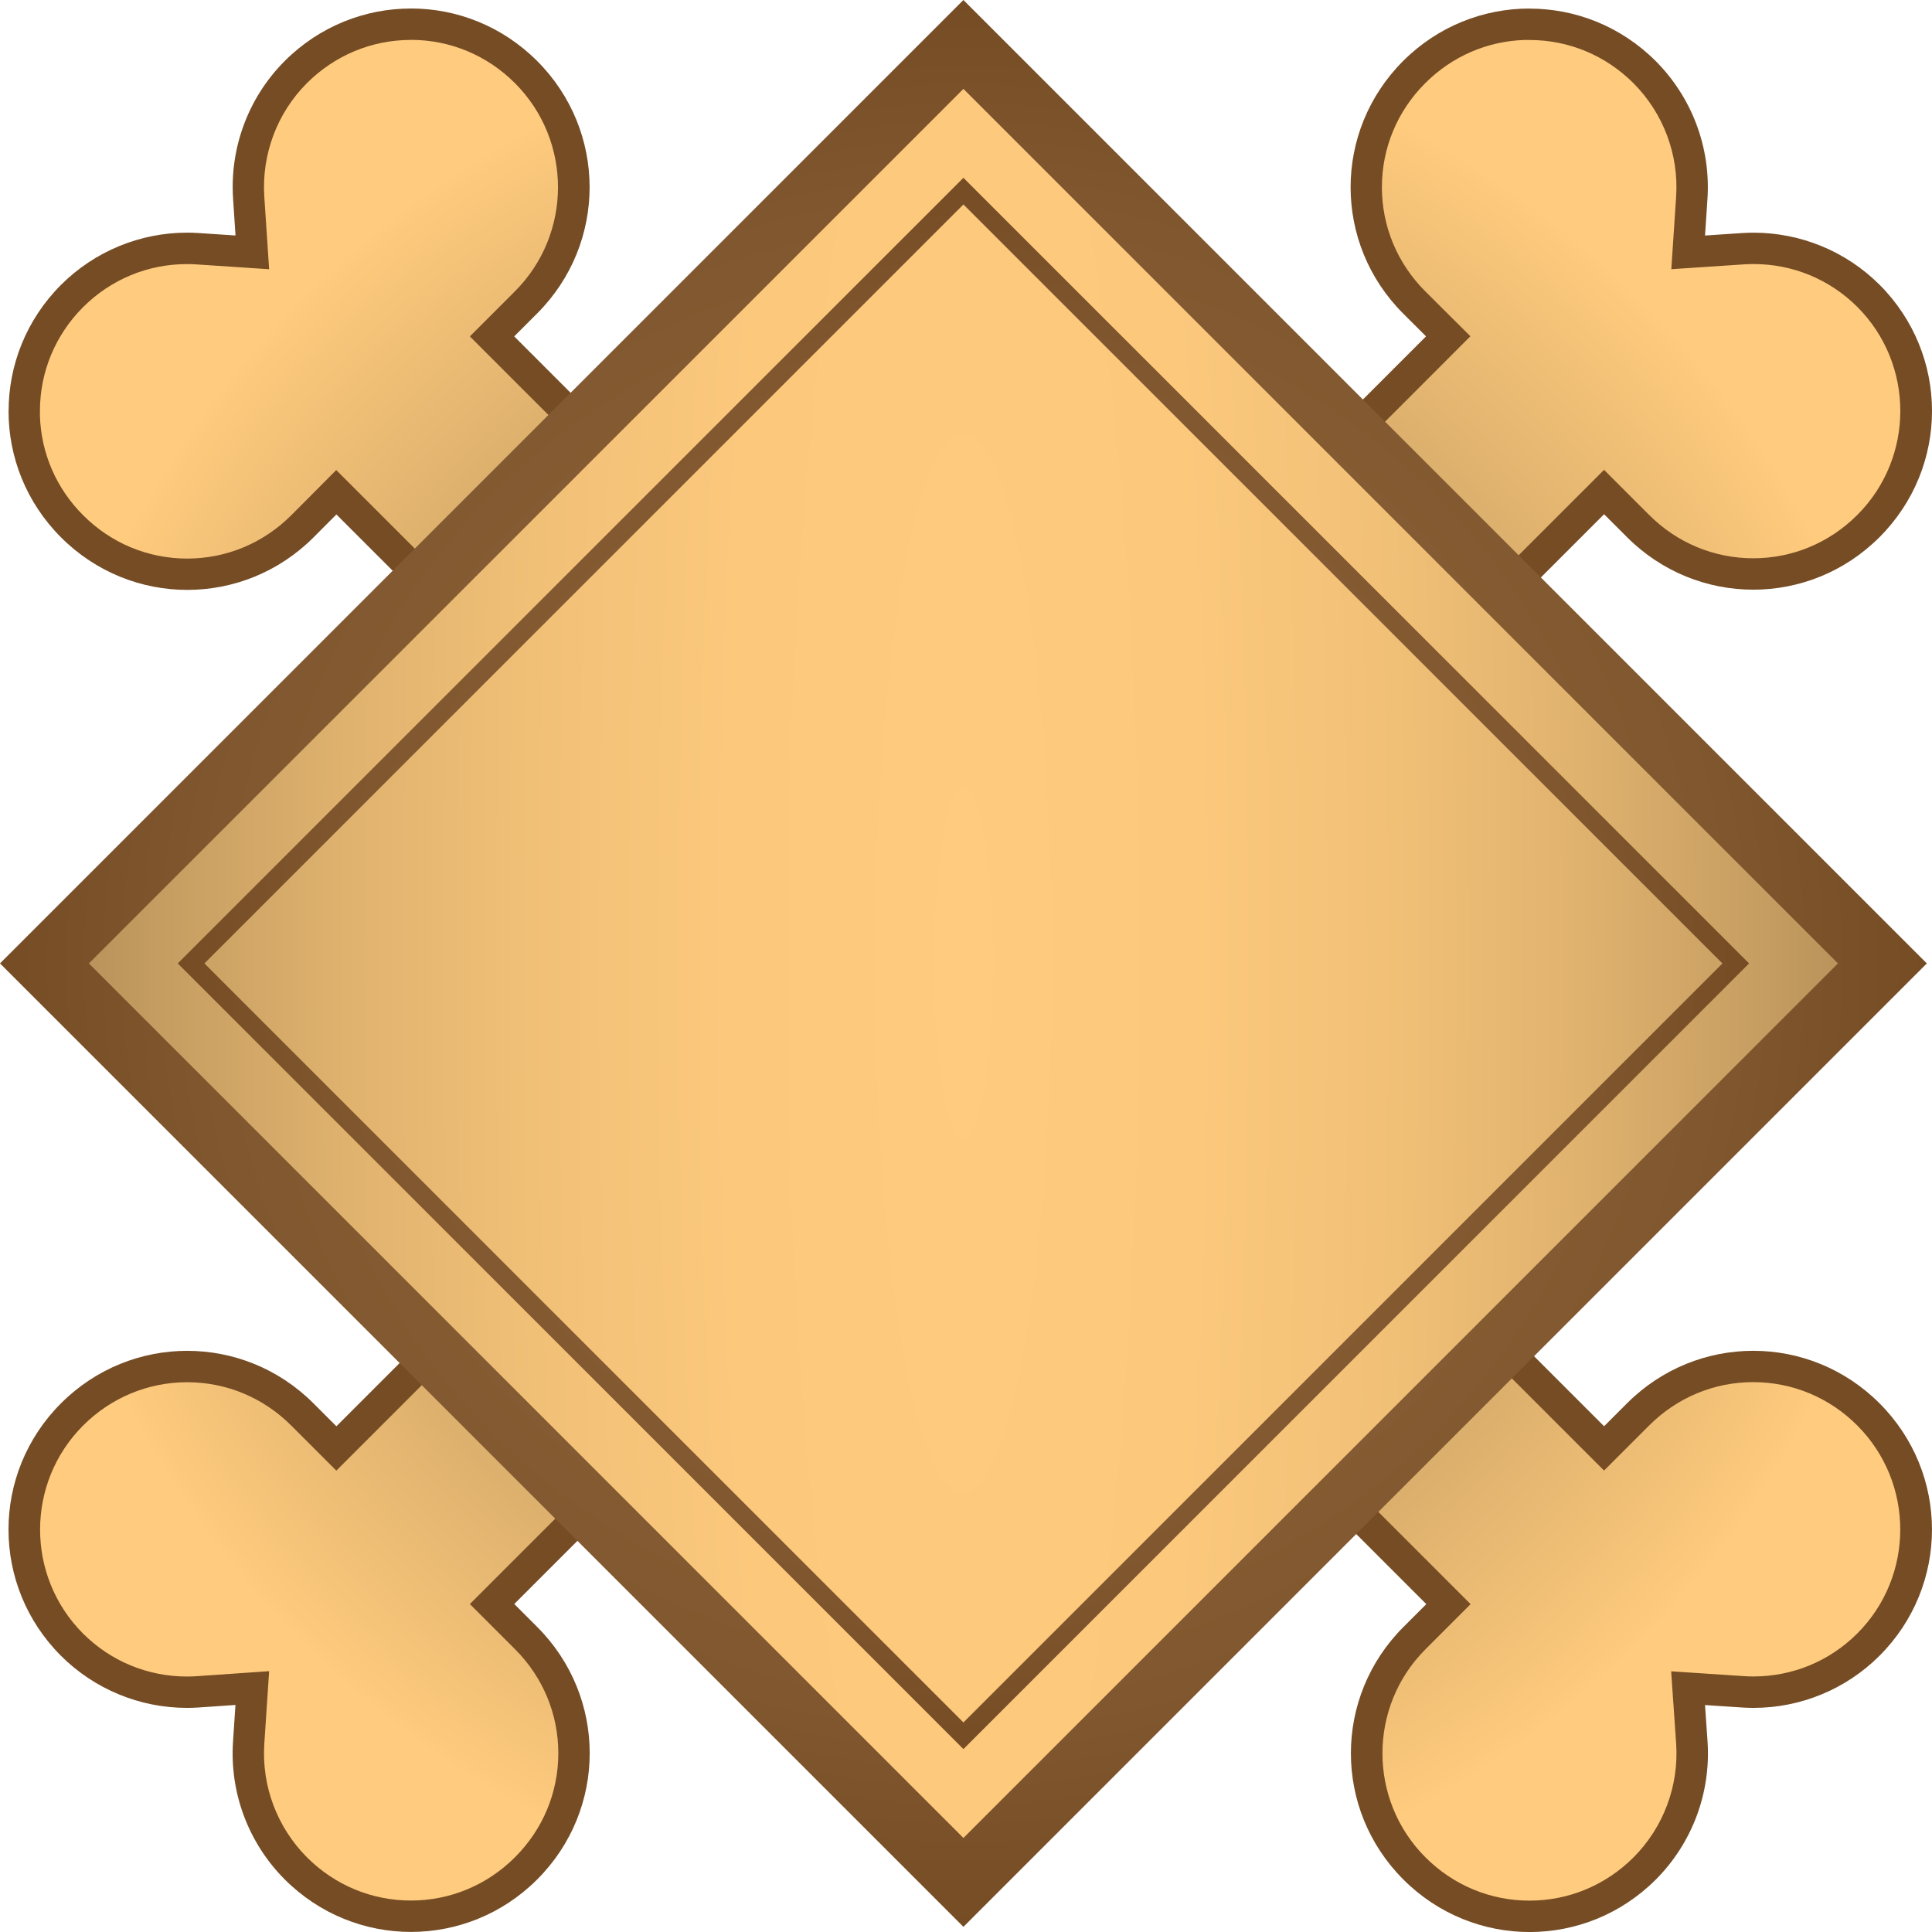 <?xml version="1.0" encoding="UTF-8"?><svg id="Warstwa_2" xmlns="http://www.w3.org/2000/svg" xmlns:xlink="http://www.w3.org/1999/xlink" viewBox="0 0 59.948 59.948"><defs><style>.cls-1{fill:url(#Nowa_próbka_gradientu_9-2);}.cls-2{filter:url(#drop-shadow-1);}.cls-3{fill:url(#Gradient_bez_nazwy_687-2);}.cls-4{fill:url(#Nowa_próbka_gradientu_9);}.cls-5{fill:url(#Nowa_próbka_gradientu_3);}.cls-6{fill:url(#MENU_BORDER_SQUARE);}.cls-7{fill:url(#Gradient_bez_nazwy_687);}.cls-8{fill:url(#Nowa_próbka_gradientu_3-2);}</style><filter id="drop-shadow-1" x="-34.85" y="-34.466" width="130" height="130" filterUnits="userSpaceOnUse"><feOffset dx="0" dy="0"/><feGaussianBlur result="blur" stdDeviation="11.388"/><feFlood flood-color="#000" flood-opacity=".15"/><feComposite in2="blur" operator="in"/><feComposite in="SourceGraphic"/></filter><radialGradient id="Gradient_bez_nazwy_687" cx="30.106" cy="30.106" fx="30.106" fy="30.106" r="29.481" gradientUnits="userSpaceOnUse"><stop offset="0" stop-color="#b59059"/><stop offset=".222" stop-color="#b9935b"/><stop offset=".462" stop-color="#c69d61"/><stop offset=".711" stop-color="#dbaf6c"/><stop offset=".964" stop-color="#fac77b"/><stop offset="1" stop-color="#ffcb7e"/></radialGradient><radialGradient id="Nowa_próbka_gradientu_9" cx="30.106" cy="30.106" fx="30.106" fy="30.106" r="29.841" gradientTransform="translate(0 15.053) scale(1 .5)" gradientUnits="userSpaceOnUse"><stop offset=".005" stop-color="#8c6239"/><stop offset=".481" stop-color="#895f36"/><stop offset=".786" stop-color="#80572e"/><stop offset="1" stop-color="#754c24"/></radialGradient><radialGradient id="Gradient_bez_nazwy_687-2" cx="30.102" cy="30.106" fx="30.102" fy="30.106" r="29.483" xlink:href="#Gradient_bez_nazwy_687"/><radialGradient id="Nowa_próbka_gradientu_9-2" cx="30.106" cy="30.106" fx="30.106" fy="30.106" r="29.841" gradientTransform="translate(15.053 60.212) rotate(-90) scale(1 .5)" xlink:href="#Nowa_próbka_gradientu_9"/><radialGradient id="MENU_BORDER_SQUARE" cx="29.894" cy="29.894" fx="29.894" fy="29.894" r="27.881" gradientTransform="translate(135.587 -118.075) rotate(45) scale(1 6)" gradientUnits="userSpaceOnUse"><stop offset="0" stop-color="#ffcb7e"/><stop offset=".262" stop-color="#fbc87c"/><stop offset=".483" stop-color="#f1c077"/><stop offset=".688" stop-color="#dfb26e"/><stop offset=".883" stop-color="#c79e62"/><stop offset="1" stop-color="#b59059"/></radialGradient><radialGradient id="Nowa_próbka_gradientu_3" cx="29.894" cy="29.894" fx="29.894" fy="29.894" r="29.894" gradientUnits="userSpaceOnUse"><stop offset=".005" stop-color="#8c6239"/><stop offset=".481" stop-color="#895f36"/><stop offset=".786" stop-color="#80572e"/><stop offset="1" stop-color="#754c24"/></radialGradient><radialGradient id="Nowa_próbka_gradientu_3-2" cx="29.894" cy="29.894" fx="29.894" fy="29.894" r="24.378" xlink:href="#Nowa_próbka_gradientu_3"/></defs><g id="PlayerMenu"><g id="levelDetails" class="cls-2"><g id="layer1"><g id="g4923"><g id="path4939"><path class="cls-7" d="M12.752,59.591c-1.38,0-2.682-.541-3.665-1.524-1.051-1.054-1.598-2.511-1.501-3.995l.104-1.551-1.551.106c-.111.008-.224.012-.336.012-1.38,0-2.68-.537-3.658-1.513-2.021-2.021-2.021-5.31,0-7.33.983-.983,2.285-1.524,3.666-1.524s2.682.541,3.665,1.524l.964.963L44.753,10.437l-.964-.962c-2.021-2.021-2.021-5.31,0-7.33.97-.971,2.251-1.51,3.612-1.523h.059c1.38,0,2.682.543,3.665,1.526,1.051,1.054,1.598,2.51,1.501,3.992l-.104,1.551,1.55-.104c.111-.008.224-.011.335-.011,1.383,0,2.683.536,3.659,1.51,2.021,2.021,2.021,5.31,0,7.33-.983.983-2.285,1.524-3.665,1.524s-2.682-.541-3.666-1.524l-.963-.963L15.453,49.772l.964.964c2.021,2.021,2.021,5.31,0,7.33-.983.983-2.285,1.524-3.666,1.524Z"/><path class="cls-4" d="M47.459,1.241c1.216,0,2.362.477,3.227,1.342.926.93,1.408,2.212,1.323,3.516l-.076,1.144-.074,1.11,1.11-.074,1.142-.076c.1-.006.199-.01.298-.01,1.217,0,2.361.472,3.221,1.329,1.78,1.78,1.78,4.677,0,6.457-.866.866-2.013,1.344-3.229,1.344s-2.362-.477-3.229-1.344l-.712-.712-.688-.688-.688.688L15.268,49.084l-.688.688.688.688.712.712c.867.866,1.344,2.013,1.344,3.228s-.477,2.362-1.344,3.228c-.866.866-2.013,1.344-3.229,1.344s-2.362-.477-3.227-1.342c-.926-.929-1.408-2.212-1.323-3.518l.076-1.144.074-1.113-1.113.077-1.14.079c-.099.006-.198.01-.297.01-1.216,0-2.361-.473-3.222-1.331-1.78-1.78-1.78-4.677,0-6.457.866-.866,2.013-1.344,3.229-1.344s2.362.477,3.228,1.343l.712.712.688.688.688-.688,12.725-12.725,8.36-8.365,12.727-12.73.689-.69-.691-.688-.711-.708c-.866-.866-1.344-2.013-1.344-3.229s.477-2.362,1.344-3.228c.832-.832,1.922-1.305,3.084-1.341h.15M47.454.265c-1.416,0-2.831.543-3.917,1.628-2.172,2.172-2.172,5.662,0,7.834l.712.71-12.727,12.73-8.36,8.365-12.724,12.724-.712-.712c-1.086-1.086-2.501-1.629-3.917-1.629s-2.831.543-3.917,1.629c-2.171,2.172-2.171,5.662,0,7.834,1.042,1.039,2.449,1.616,3.91,1.616.12,0,.24-.004.36-.012l1.144-.079-.076,1.144c-.104,1.589.481,3.143,1.605,4.27,1.086,1.086,2.501,1.629,3.917,1.629s2.831-.543,3.917-1.629c2.172-2.172,2.172-5.662,0-7.834l-.712-.712L49.773,15.956l.712.712c1.086,1.086,2.501,1.629,3.917,1.629s2.831-.543,3.917-1.629c2.172-2.172,2.172-5.662,0-7.834-1.042-1.039-2.448-1.614-3.909-1.614-.12,0-.241.004-.361.012l-1.144.076.076-1.144c.103-1.588-.482-3.14-1.605-4.268-1.086-1.086-2.501-1.629-3.917-1.629l-.005-.002h0Z"/></g><g id="path4939-2"><path class="cls-3" d="M47.461,59.593c-1.38,0-2.682-.542-3.666-1.525-2.021-2.021-2.021-5.31,0-7.33l.964-.964L10.436,15.458l-.961.966c-.982.982-2.284,1.523-3.665,1.523s-2.682-.541-3.666-1.524c-.968-.968-1.508-2.246-1.523-3.604l.002-.066c0-1.381.541-2.683,1.524-3.664.979-.976,2.278-1.514,3.656-1.514.112,0,.224.004.337.012l1.55.103-.104-1.549c-.096-1.486.45-2.942,1.5-3.996.983-.982,2.284-1.524,3.665-1.524s2.682.542,3.665,1.525c2.021,2.021,2.021,5.31,0,7.33l-.964.964,34.32,34.319.963-.963c.983-.983,2.285-1.525,3.666-1.525s2.682.542,3.666,1.525c2.021,2.021,2.021,5.309,0,7.329-.979.976-2.278,1.514-3.659,1.514-.112,0-.225-.004-.337-.012l-1.55-.103.107,1.55c.096,1.483-.451,2.94-1.502,3.995-.983.982-2.284,1.524-3.665,1.524Z"/><path class="cls-1" d="M12.751,1.237c1.215,0,2.362.477,3.228,1.344,1.78,1.78,1.78,4.677,0,6.457l-.712.712-.688.688.688.688,33.817,33.816.688.688.688-.688.712-.712c.866-.866,2.013-1.344,3.228-1.344s2.362.477,3.228,1.344c1.78,1.78,1.78,4.677.001,6.456-.862.859-2.006,1.333-3.222,1.333-.099,0-.198-.003-.296-.01l-1.144-.076-1.113-.074.077,1.113.079,1.14c.085,1.308-.397,2.591-1.322,3.519-.866.866-2.013,1.344-3.229,1.344s-2.362-.477-3.228-1.343c-1.78-1.78-1.78-4.677,0-6.457l.712-.712.688-.688-.688-.688-12.725-12.725-8.365-8.36-12.73-12.727-.69-.689-.688.691-.708.711c-.866.866-2.013,1.344-3.229,1.344s-2.362-.477-3.228-1.344c-.832-.832-1.304-1.921-1.341-3.083v-.151c0-1.216.477-2.362,1.342-3.227.863-.859,2.007-1.333,3.221-1.333.099,0,.197.003.295.01l1.144.076,1.11.074-.074-1.11-.076-1.142c-.085-1.31.396-2.593,1.319-3.519.866-.866,2.013-1.344,3.228-1.344M12.751.264c-1.416,0-2.831.543-3.917,1.629-1.124,1.127-1.706,2.682-1.602,4.27l.076,1.144-1.144-.076c-.12-.008-.24-.012-.36-.012-1.461,0-2.866.579-3.908,1.617-1.086,1.086-1.629,2.501-1.629,3.917l-.002.005c0,1.416.543,2.831,1.629,3.917,1.086,1.086,2.501,1.629,3.917,1.629s2.831-.543,3.917-1.629l.71-.712,12.73,12.727,8.365,8.36,12.724,12.724-.712.712c-2.171,2.172-2.171,5.662,0,7.834,1.086,1.086,2.501,1.629,3.917,1.629s2.831-.543,3.917-1.629c1.124-1.127,1.708-2.682,1.605-4.27l-.079-1.144,1.144.076c.121.008.241.012.361.012,1.461,0,2.868-.578,3.909-1.617,2.171-2.172,2.171-5.662,0-7.834-1.086-1.086-2.501-1.629-3.917-1.629s-2.831.543-3.917,1.629l-.712.712L15.955,10.438l.712-.712c2.171-2.172,2.171-5.662,0-7.834-1.086-1.086-2.501-1.629-3.917-1.629h0Z"/></g></g></g></g><g id="levelFrame"><rect class="cls-6" x="10.179" y="10.18" width="39.429" height="39.429" transform="translate(-12.383 29.894) rotate(-45)"/><path class="cls-5" d="M29.894,2.758l27.136,27.136-27.136,27.136L2.758,29.894,29.894,2.758M29.894,0L0,29.894l29.894,29.894,29.894-29.894L29.894,0h0Z"/><path class="cls-8" d="M29.894,6.344l23.551,23.551-23.551,23.551L6.343,29.894,29.894,6.344M29.894,5.517L5.516,29.894l24.378,24.378,24.378-24.378L29.894,5.517h0Z"/></g></g></svg>
